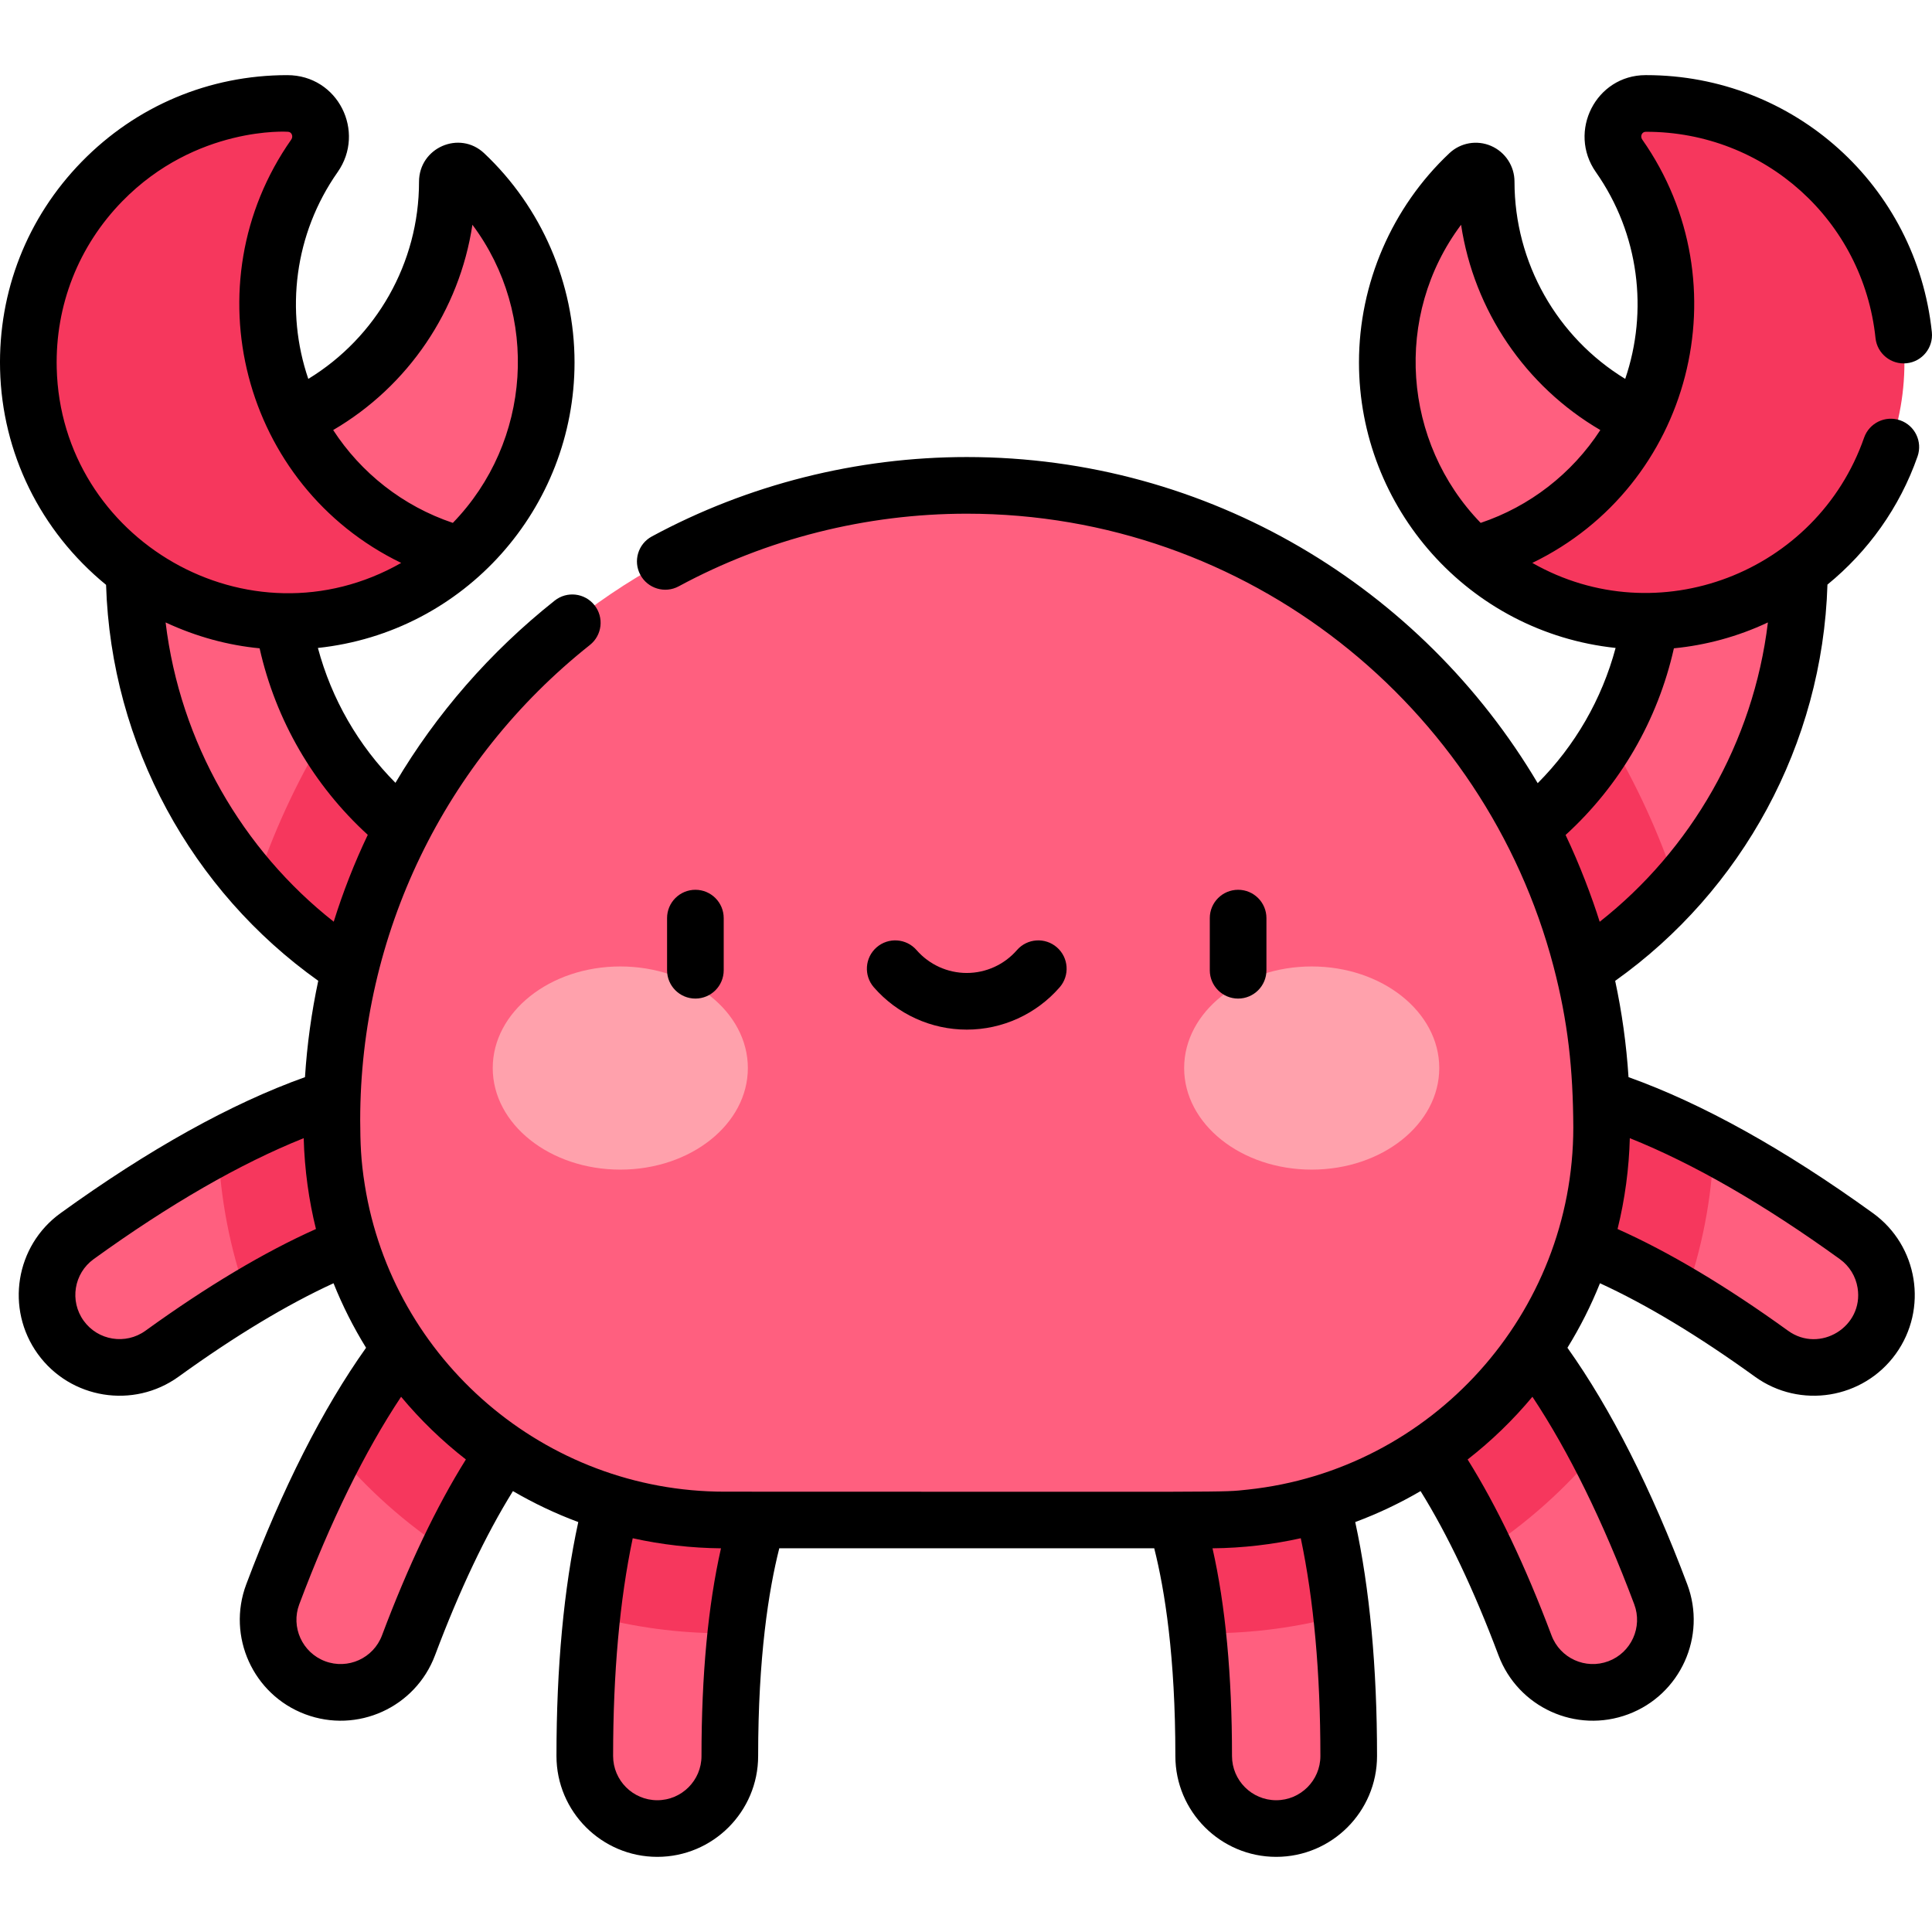 <svg id="Layer_1" enable-background="new 0 0 511.601 511.601" height="512" viewBox="0 0 511.601 511.601" width="512" xmlns="http://www.w3.org/2000/svg"><g fill="#ff5f7f"><path d="m389.848 146.907c-13.931-12.539-22.687-30.723-22.687-50.942 0-19.686 8.299-37.436 21.583-49.936 1.753-1.65 4.601-.338 4.599 2.069v.064c0 27.91 16.677 51.922 40.602 62.627v36.119h-44.097z"/><path d="m121.753 146.907c13.931-12.539 22.687-30.723 22.687-50.942 0-19.686-8.299-37.436-21.583-49.936-1.753-1.65-4.601-.338-4.599 2.069v.064c0 27.91-16.677 51.922-40.602 62.627v36.119h44.097z"/><path d="m397.681 267.656-14.54-35.546c35.689-14.598 57.574-50.256 54.459-88.729l38.278-3.101c2.213 27.323-4.275 54.022-18.765 77.212-14.195 22.72-34.746 40.067-59.432 50.164z"/><path d="m113.92 267.656 14.54-35.546c-35.689-14.598-57.574-50.256-54.459-88.729l-38.278-3.101c-2.213 27.323 4.275 54.022 18.765 77.212 14.195 22.72 34.746 40.067 59.432 50.164z"/><path d="m209.54 383.599c-1.458 1.563-16.481 19.221-16.481 81.405 0 10.605-8.597 19.202-19.202 19.202s-19.202-8.597-19.202-19.202c0-35.786 4.499-64.619 13.371-85.7 7.322-17.398 15.497-24.363 18.673-26.551z"/><path d="m141.52 328.389c-3.742.93-13.845 4.573-26.821 18.282-15.723 16.61-30.08 42.017-42.673 75.514-3.732 9.927 1.29 20.999 11.217 24.731s20.999-1.29 24.731-11.217c21.882-58.206 42.158-69.449 44.072-70.399z"/><path d="m129.967 287.583c-3.632-1.293-14.066-3.841-32.457.411-22.284 5.152-48.291 18.39-77.3 39.345-8.597 6.21-10.531 18.213-4.321 26.809 6.21 8.597 18.213 10.531 26.809 4.321 50.407-36.413 73.519-34.576 75.639-34.309z"/><path d="m324.902 352.754c3.175 2.187 11.35 9.153 18.673 26.551 8.872 21.081 13.371 49.914 13.371 85.7 0 10.605-8.597 19.202-19.202 19.202s-19.202-8.597-19.202-19.202c0-62.184-15.023-79.842-16.481-81.405z"/><path d="m370.082 328.389c3.742.93 13.845 4.573 26.821 18.282 15.723 16.61 30.08 42.017 42.673 75.514 3.732 9.927-1.29 20.999-11.217 24.731s-20.999-1.29-24.731-11.217c-21.882-58.206-42.158-69.449-44.072-70.399z"/><path d="m381.635 287.583c3.632-1.293 14.066-3.841 32.457.411 22.284 5.152 48.291 18.39 77.3 39.345 8.597 6.21 10.531 18.213 4.321 26.809-6.21 8.597-18.213 10.531-26.809 4.321-50.407-36.413-73.519-34.576-75.639-34.309z"/></g><path d="m504.28 97.648c-.869 36.291-30.423 65.905-66.713 66.853-18.366.48-35.144-6.26-47.719-17.594 29.398-7.719 51.086-34.477 51.086-66.304 0-14.642-4.587-28.207-12.403-39.341-4.066-5.792-.058-13.848 7.018-13.867h.181c38.426 0 69.476 31.608 68.55 70.253z" fill="#f6375d"/><path d="m7.321 97.648c.869 36.291 30.423 65.905 66.713 66.853 18.366.48 35.144-6.26 47.719-17.594-29.398-7.719-51.086-34.477-51.086-66.304 0-14.642 4.587-28.207 12.403-39.341 4.066-5.792.058-13.848-7.018-13.867-.06 0-.121 0-.181 0-38.426 0-69.476 31.608-68.55 70.253z" fill="#f6375d"/><path d="m453.811 303.622c-14.269-7.573-27.553-12.815-39.719-15.628-18.391-4.252-28.824-1.704-32.457-.411l11.629 36.578c1.771-.223 18.192-1.522 52.904 19.248 4.465-12.516 7.117-25.883 7.643-39.787z" fill="#f6375d"/><path d="m422.776 384.284c-8.115-15.393-16.763-27.989-25.873-37.613-12.976-13.709-23.079-17.352-26.821-18.282l-10.526 36.911c1.601.794 16.039 8.792 33.518 45.412 11.164-7.303 21.176-16.223 29.702-26.428z" fill="#f6375d"/><path d="m355.064 427.814c-2.095-19.077-5.935-35.313-11.489-48.51-7.322-17.398-15.497-24.363-18.672-26.551l-22.841 30.846c1.163 1.247 10.958 12.738 14.873 48.901h2.982c12.158 0 23.94-1.637 35.147-4.686z" fill="#f6375d"/><path d="m191.685 432.5h2.983c3.915-36.164 13.71-47.654 14.873-48.901l-22.841-30.845c-3.175 2.187-11.351 9.153-18.673 26.551-5.554 13.197-9.394 29.433-11.489 48.51 11.206 3.048 22.988 4.685 35.147 4.685z" fill="#f6375d"/><path d="m114.699 346.671c-9.11 9.624-17.758 22.221-25.873 37.614 8.526 10.205 18.538 19.125 29.702 26.428 17.479-36.621 31.918-44.618 33.519-45.413l-10.526-36.911c-3.743.93-13.847 4.573-26.822 18.282z" fill="#f6375d"/><path d="m97.51 287.994c-12.167 2.813-25.451 8.054-39.72 15.628.526 13.904 3.177 27.271 7.643 39.787 34.712-20.771 51.134-19.471 52.905-19.249l11.629-36.578c-3.633-1.292-14.066-3.841-32.457.412z" fill="#f6375d"/><path d="m444.052 234.893c-4.608-14.013-10.736-27.34-18.195-39.785-9.525 16.278-24.269 29.458-42.716 37.003l14.54 35.546c17.926-7.333 33.656-18.505 46.371-32.764z" fill="#f6375d"/><path d="m85.744 195.108c-7.459 12.445-13.587 25.772-18.195 39.785 12.715 14.26 28.445 25.431 46.371 32.764l14.54-35.546c-18.446-7.546-33.191-20.725-42.716-37.003z" fill="#f6375d"/><path d="m255.801 128.527c-92.849 0-168.118 75.269-168.118 168.118v1.854c0 57.439 46.563 104.002 104.002 104.002h128.232c57.439 0 104.002-46.563 104.002-104.002v-1.854c-.001-92.85-75.269-168.118-168.118-168.118z" fill="#ff5f7f"/><ellipse cx="164.257" cy="282.821" fill="#ffa1ac" rx="33.778" ry="26.899"/><ellipse cx="347.344" cy="282.821" fill="#ffa1ac" rx="33.778" ry="26.899"/><path d="m191.642 256.927v-13.808c0-4.142-3.358-7.5-7.5-7.5s-7.5 3.358-7.5 7.5v13.808c0 4.142 3.358 7.5 7.5 7.5s7.5-3.358 7.5-7.5z"/><path d="m335.358 256.927v-13.808c0-4.142-3.358-7.5-7.5-7.5s-7.5 3.358-7.5 7.5v13.808c0 4.142 3.358 7.5 7.5 7.5s7.5-3.358 7.5-7.5z"/><path d="m256 272.647c9.429 0 18.395-4.083 24.6-11.203 2.721-3.123 2.396-7.86-.727-10.582-3.124-2.721-7.86-2.396-10.582.727-3.355 3.85-8.2 6.058-13.291 6.058s-9.936-2.208-13.291-6.058c-2.722-3.123-7.459-3.447-10.582-.727-3.123 2.722-3.448 7.459-.727 10.582 6.206 7.119 15.172 11.203 24.6 11.203z"/><path d="m435.81 34.895h.121c31.343 0 57.443 23.481 60.711 54.619.432 4.12 4.13 7.107 8.242 6.676 4.12-.432 7.108-4.122 6.676-8.242-4.071-38.797-36.584-68.053-75.629-68.053h-.2c-13.138.034-20.679 14.932-13.138 25.676 11.503 16.386 13.892 36.826 7.768 54.759-18.023-10.992-29.318-30.723-29.318-52.227.003-4.118-2.435-7.833-6.21-9.467-3.737-1.616-8.066-.859-11.028 1.93-15.216 14.318-23.943 34.509-23.943 55.398 0 38.599 29.116 71.489 67.957 75.614-3.632 13.562-10.734 25.882-20.631 35.811-30.61-51.652-86.917-86.362-151.187-86.362-29.107 0-57.947 7.274-83.401 21.035-3.644 1.97-5 6.521-3.031 10.165 1.97 3.643 6.52 5.001 10.165 3.031 23.27-12.581 49.643-19.23 76.268-19.23 74.452 0 137.228 50.922 155.346 119.765 3.867 14.746 5.196 27.4 5.271 42.707 0 49.371-37.479 90.776-86.222 95.954-7.364.782-.332.548-138.511.548-47.672 0-87.901-34.947-95.277-81.155-1.08-6.72-1.188-11.137-1.226-17.202 0-49.049 22.221-95.201 60.827-125.854 3.244-2.576 3.786-7.293 1.21-10.537-2.576-3.245-7.293-3.786-10.537-1.21-17.168 13.632-31.361 30.002-42.164 48.25-9.847-9.912-16.916-22.196-20.536-35.714 38.919-4.136 67.958-37.093 67.958-75.614 0-20.888-8.727-41.08-23.942-55.397-6.505-6.121-17.249-1.488-17.24 7.595 0 21.451-11.295 41.177-29.318 52.169-6.119-17.918-3.745-38.359 7.768-54.76 7.492-10.672.137-25.676-13.338-25.676-20.664 0-39.996 8.144-54.434 22.932-14.434 14.781-22.11 34.314-21.614 54.998.529 22.068 10.615 42.764 28.066 57.043 1.32 42.446 22.783 81.099 56.187 104.848-1.779 8.347-2.962 16.87-3.515 25.517-19.53 6.982-41.276 19.073-64.741 36.024-11.935 8.622-14.631 25.346-6.009 37.281 8.609 11.917 25.329 14.643 37.281 6.009 14.924-10.781 28.685-19.071 41.03-24.738 2.388 5.965 5.278 11.676 8.616 17.083-11.515 16.202-22.178 37.237-31.732 62.65-5.18 13.782 1.817 29.209 15.598 34.39 13.84 5.202 29.205-1.806 34.39-15.598 6.515-17.33 13.44-31.911 20.635-43.486 5.488 3.205 11.272 5.956 17.302 8.198-3.832 17.642-5.775 38.437-5.775 61.954 0 14.723 11.979 26.702 26.702 26.702s26.702-11.979 26.702-26.702c0-26.23 2.781-43.867 5.596-55.004h99.29c2.816 11.137 5.596 28.773 5.596 55.004 0 14.723 11.979 26.702 26.702 26.702 14.724 0 26.702-11.979 26.702-26.702 0-23.518-1.943-44.313-5.775-61.954 6.03-2.242 11.814-4.993 17.302-8.198 7.194 11.574 14.119 26.156 20.635 43.486 5.172 13.758 20.515 20.812 34.39 15.598 13.781-5.181 20.778-20.608 15.598-34.39-9.554-25.413-20.217-46.448-31.732-62.651 3.338-5.407 6.228-11.118 8.616-17.083 12.344 5.666 26.105 13.956 41.031 24.738 11.962 8.641 28.679 5.898 37.281-6.009 8.622-11.935 5.926-28.659-6.009-37.281-23.466-16.951-45.214-29.043-64.745-36.025-.56-8.686-1.752-17.2-3.534-25.5 33.557-23.847 54.914-62.592 56.211-104.93 10.712-8.743 19.124-20.384 23.861-33.949 1.366-3.91-.697-8.188-4.608-9.553-3.913-1.368-8.188.697-9.553 4.608-12.485 35.749-54.603 52.092-87.855 33.153 42.169-20.404 55.92-73.92 29.111-112.11-.599-.852-.118-2.055.939-2.057zm-310.713 24.622c17.835 23.825 15.656 57.447-5.182 78.944-13.281-4.463-24.351-13.284-31.689-24.583 19.878-11.614 33.43-31.671 36.871-54.361zm-110.078 37.951c-.398-16.611 5.764-32.295 17.35-44.162 19.577-20.051 43.963-18.431 43.863-18.411.997.002 1.494 1.208.898 2.058-26.873 38.283-12.938 91.746 29.111 112.111-40.295 22.95-90.133-6.091-91.222-51.596zm28.835 67.355c8.204 3.816 16.557 6.052 24.891 6.852 4.274 19.044 14.248 36.242 28.644 49.393-3.543 7.433-6.555 15.116-9.017 23.002-24.08-18.943-40.696-47.426-44.518-79.247zm39.813 160.624c-13.673 6.106-28.83 15.146-45.16 26.943-5.229 3.777-12.559 2.597-16.338-2.633-3.787-5.244-2.61-12.55 2.633-16.338 20.151-14.556 38.808-25.296 55.618-32.027.231 8.393 1.374 16.515 3.247 24.055zm17.485 107.612c-2.275 6.052-9.017 9.112-15.071 6.835-6.04-2.271-9.106-9.031-6.835-15.071 8.267-21.99 17.314-40.424 26.964-54.958 5.111 6.139 10.848 11.692 17.158 16.607-7.823 12.507-15.28 28.138-22.216 46.587zm84.607 31.946c0 6.452-5.25 11.702-11.702 11.702-6.453 0-11.702-5.25-11.702-11.702 0-21.967 1.745-41.324 5.193-57.676 7.653 1.705 15.675 2.602 23.374 2.668-3.428 15.123-5.163 33.569-5.163 55.008zm158.693-57.677c3.448 16.353 5.193 35.709 5.193 57.676 0 6.452-5.25 11.702-11.702 11.702s-11.702-5.25-11.702-11.702c0-21.438-1.734-39.884-5.164-55.008 8.038-.069 16.014-1.028 23.375-2.668zm81.468 32.567c-6.053 2.276-12.795-.781-15.071-6.835-6.936-18.449-14.393-34.081-22.216-46.586 6.311-4.916 12.047-10.468 17.158-16.608 9.65 14.535 18.698 32.969 26.964 54.959 2.27 6.039-.796 12.799-6.835 15.07zm65.98-98.853c1.655 10.266-10.01 17.412-18.405 11.348-16.331-11.797-31.489-20.838-45.16-26.943 1.968-7.922 3.042-16.151 3.247-24.056 16.81 6.731 35.467 17.471 55.618 32.027 2.533 1.831 4.202 4.538 4.7 7.624zm-23.753-176.219c-3.825 31.857-20.475 60.345-44.543 79.268-2.026-6.467-5.336-15.241-9.03-22.986 14.417-13.155 24.404-30.368 28.682-49.43 8.343-.808 16.877-3.066 24.891-6.852zm-81.249-105.298c3.432 22.666 16.987 42.732 36.877 54.354-7.52 11.579-18.748 20.245-31.689 24.582-20.632-21.281-23.185-54.887-5.188-78.936z"/></svg>